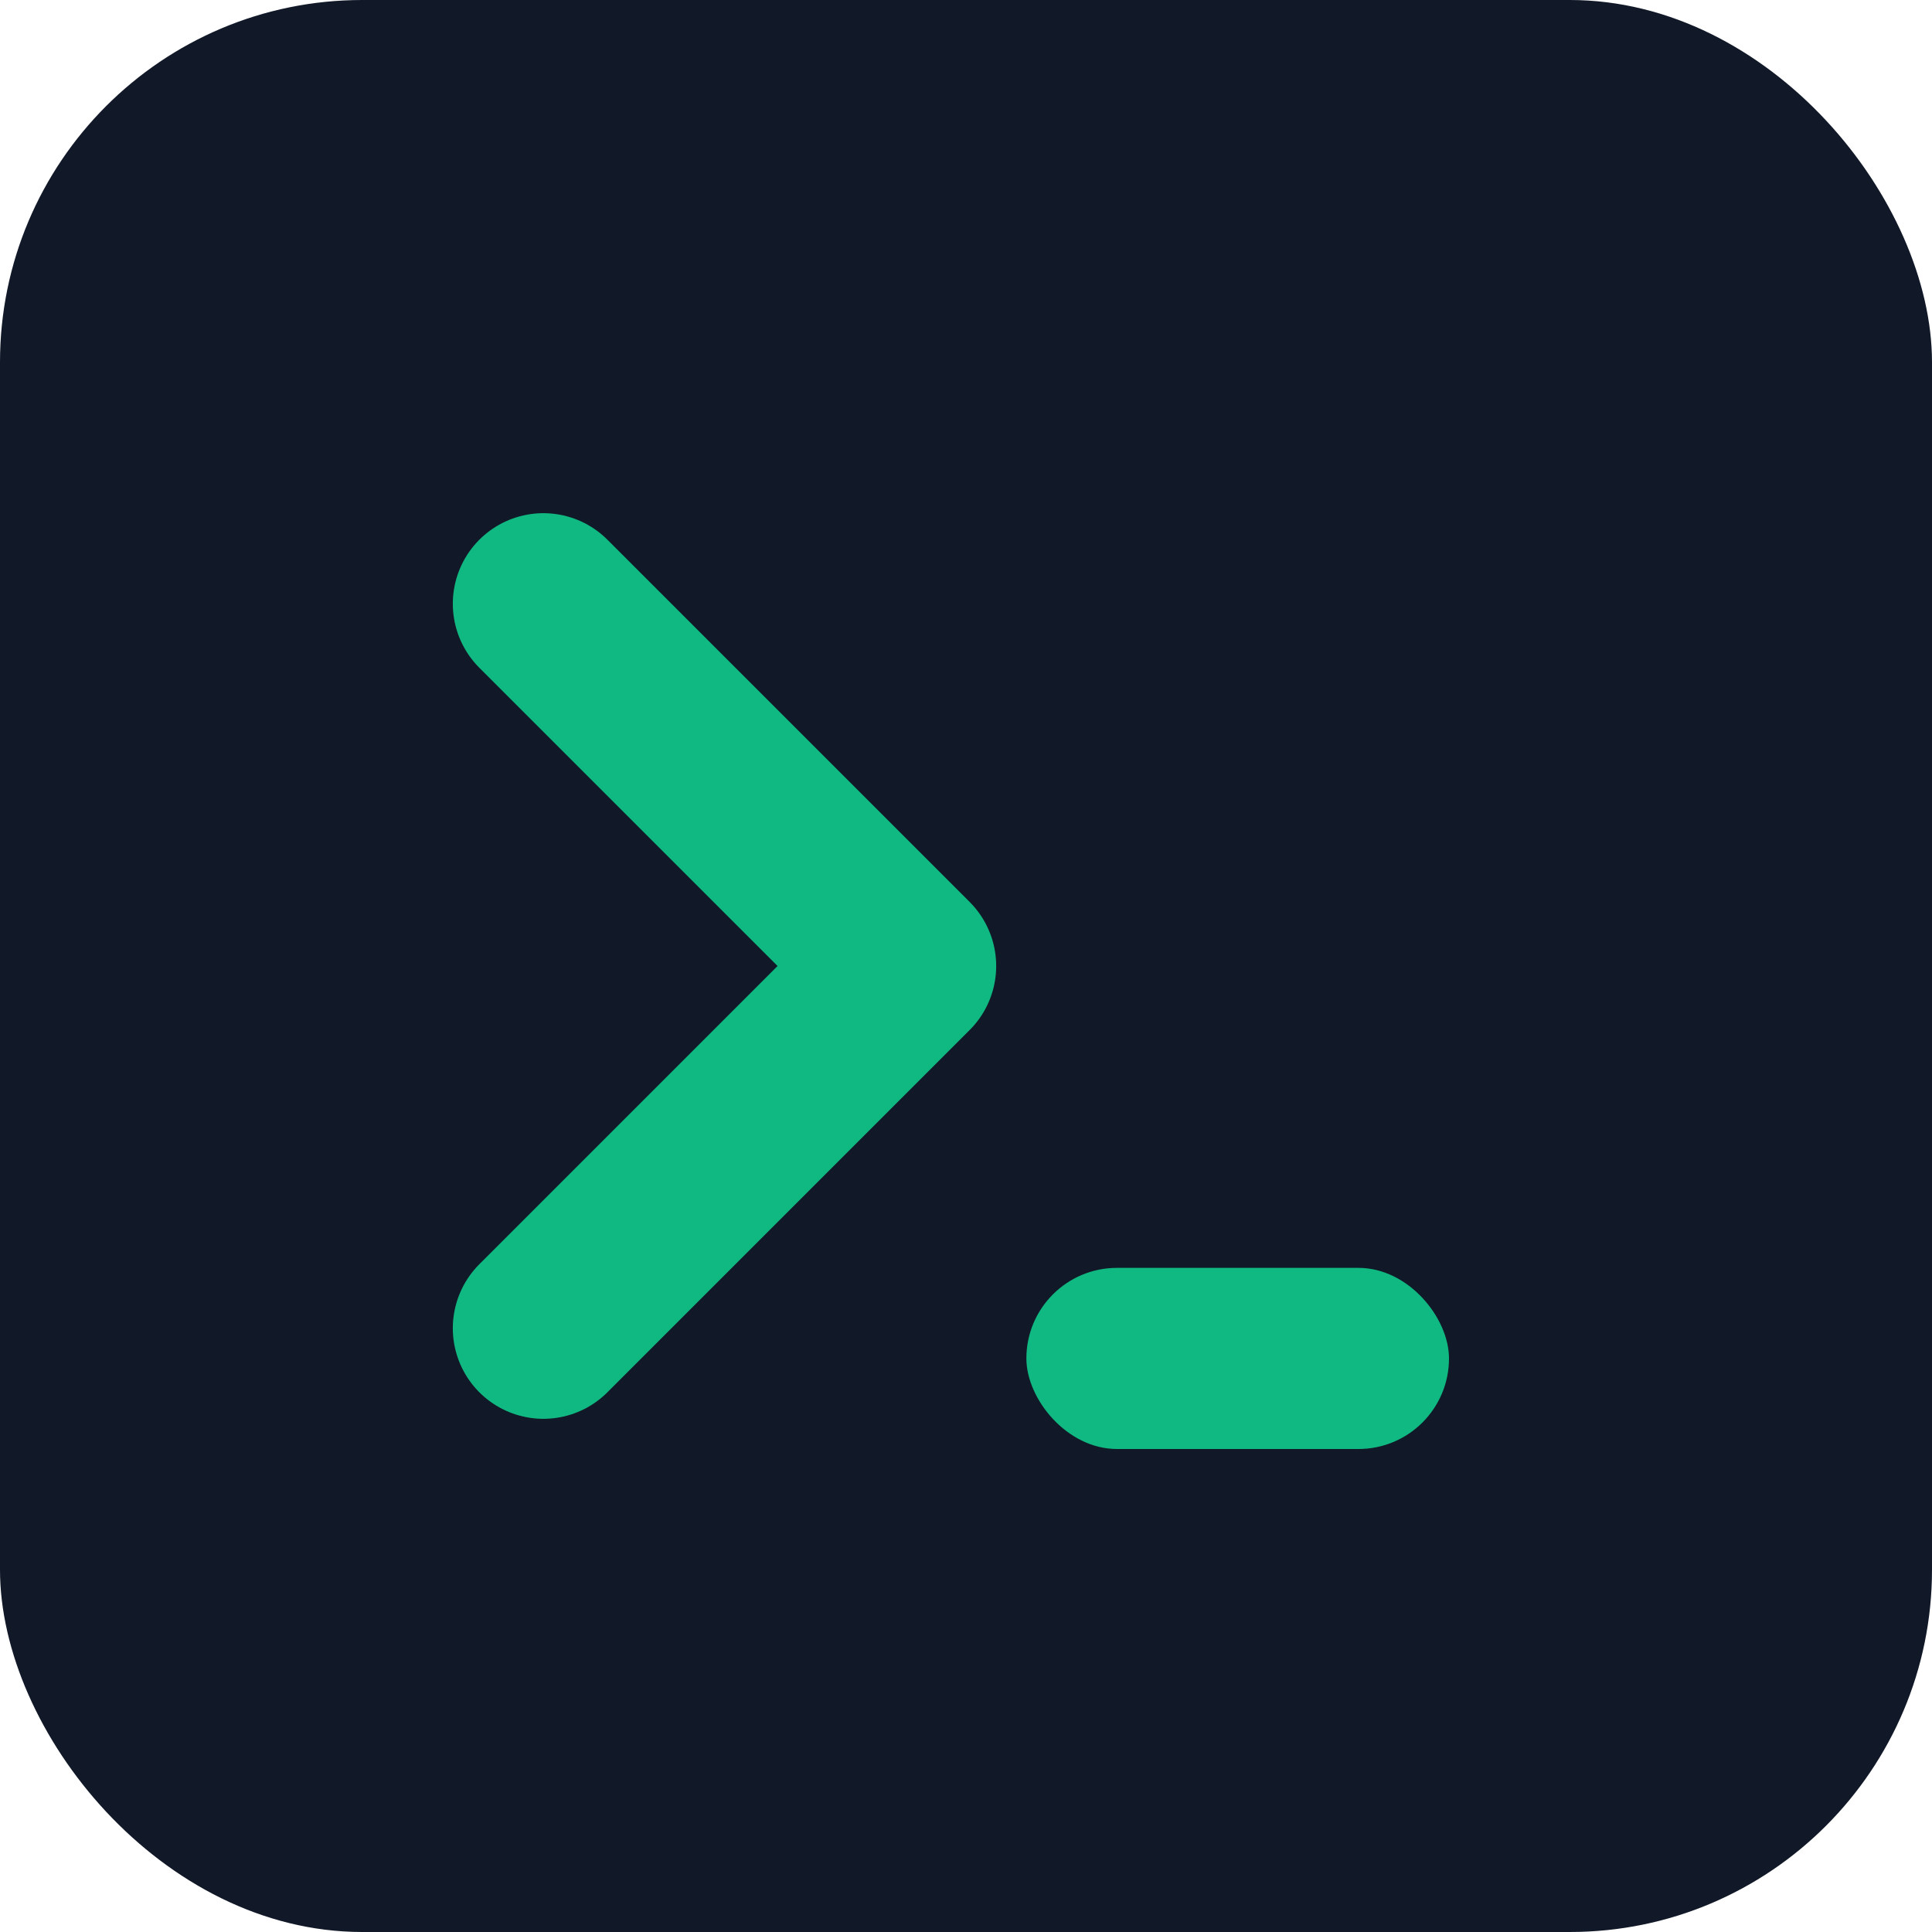 <svg xmlns="http://www.w3.org/2000/svg" viewBox="0 0 64 64" width="64" height="64">
  <rect width="64" height="64" rx="12" fill="#111827"/>
  <path d="M18 20 L30 32 L18 44" fill="none" stroke="#10B981" stroke-width="6" stroke-linecap="round" stroke-linejoin="round"/>
  <rect x="34" y="42" width="14" height="6" rx="3" fill="#10B981"/>
</svg>

